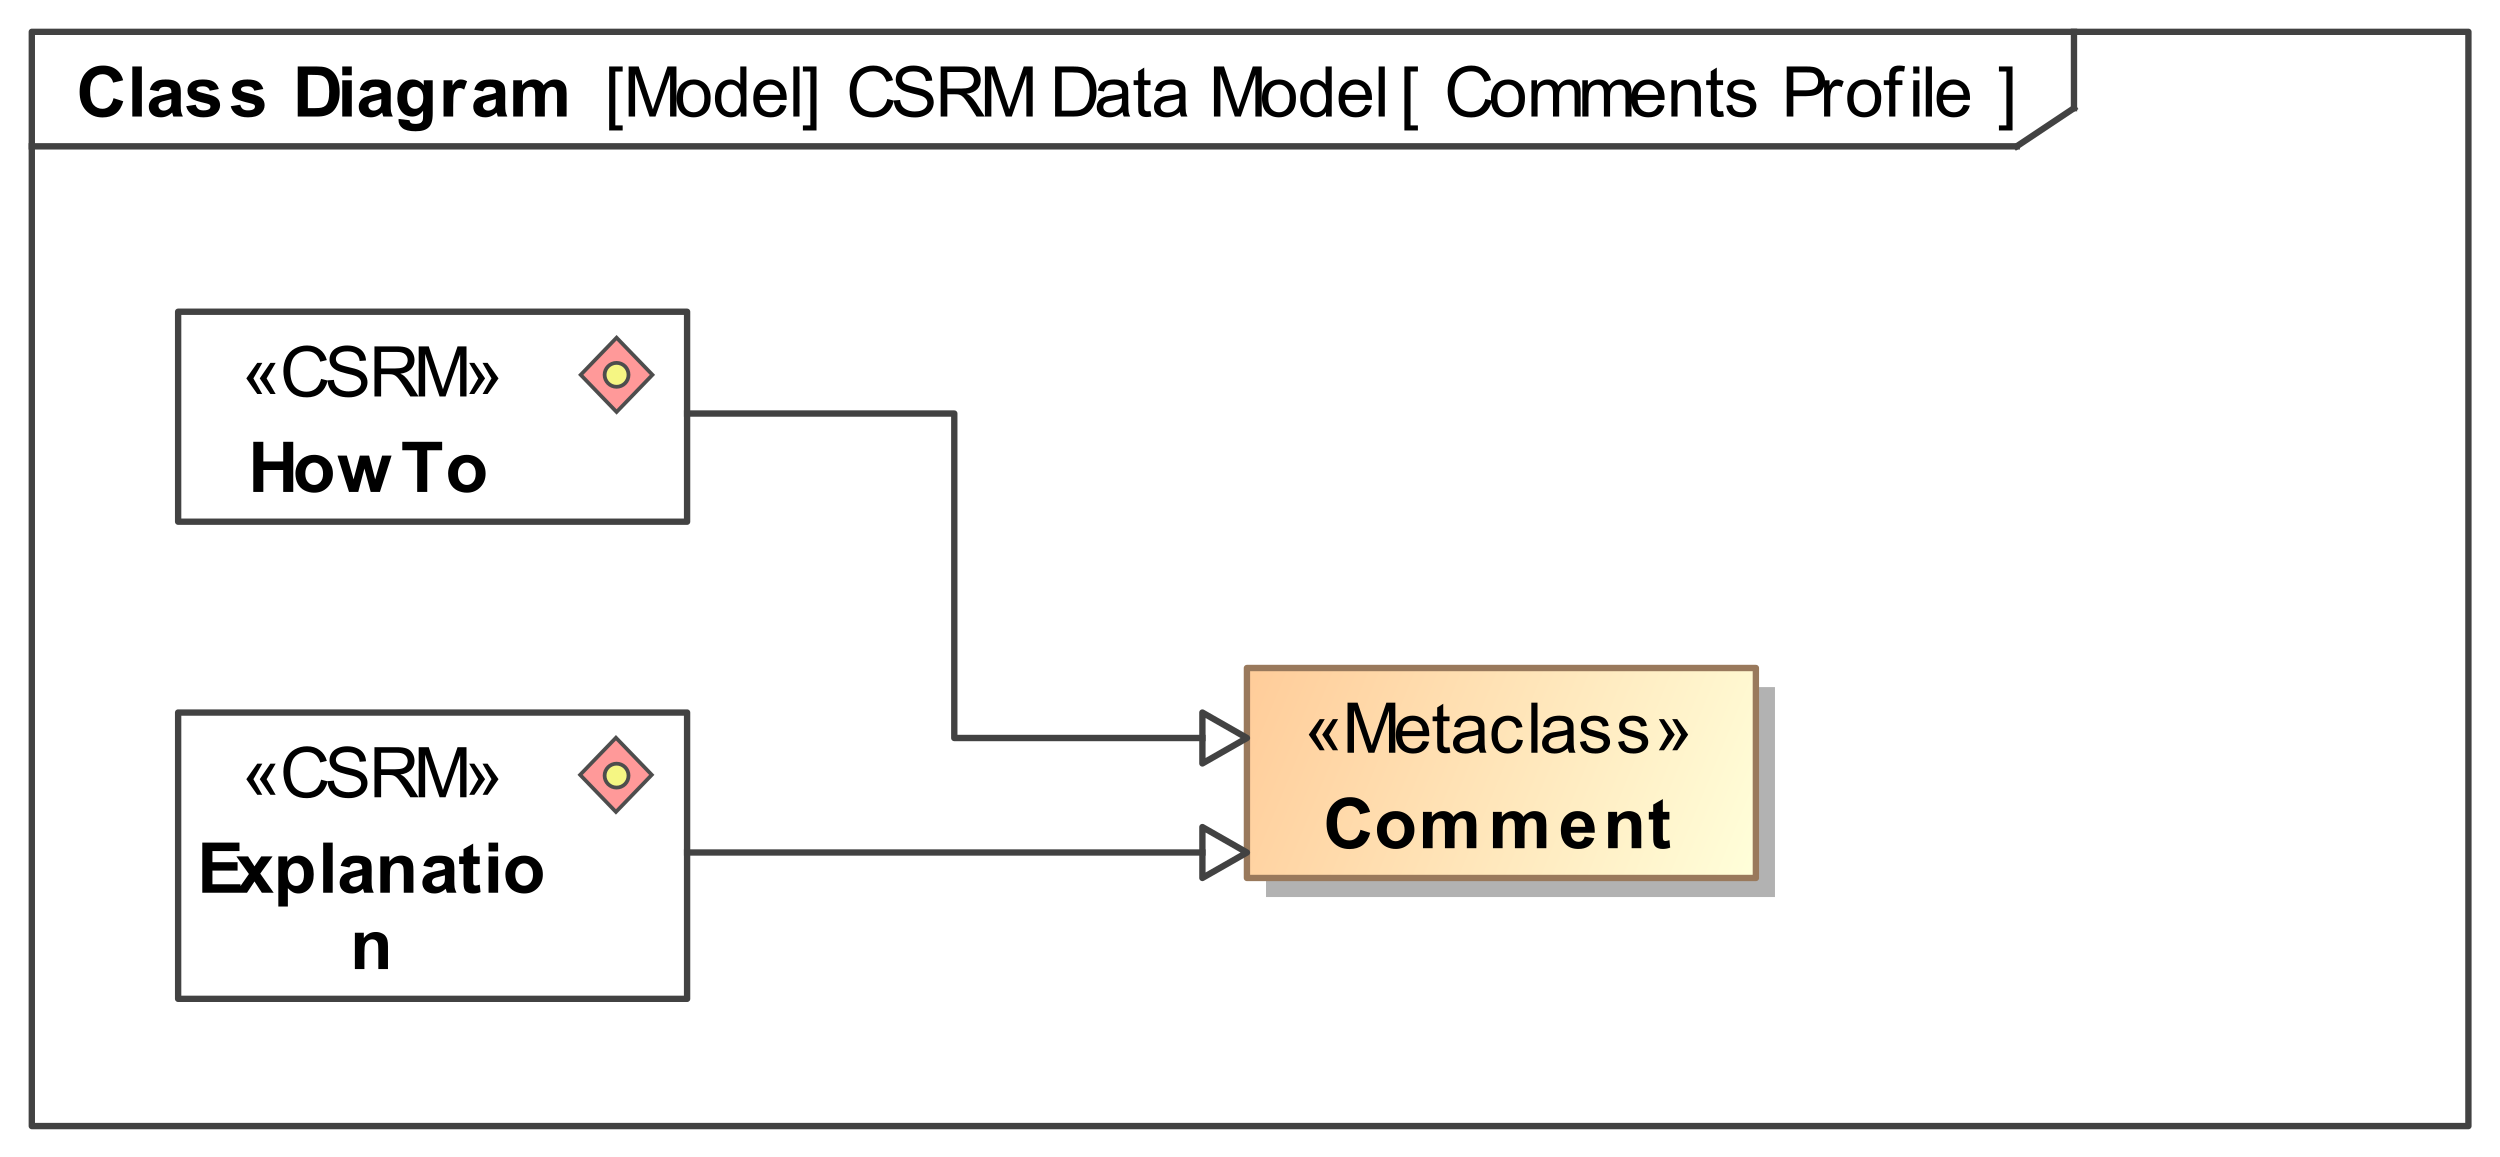 <?xml version="1.0" encoding="UTF-8"?>
<!DOCTYPE svg PUBLIC '-//W3C//DTD SVG 1.0//EN'
          'http://www.w3.org/TR/2001/REC-SVG-20010904/DTD/svg10.dtd'>
<svg fill-opacity="1" xmlns:xlink="http://www.w3.org/1999/xlink" color-rendering="auto" color-interpolation="auto" text-rendering="auto" stroke="black" stroke-linecap="square" width="16.292in" stroke-miterlimit="10" shape-rendering="auto" stroke-opacity="1" fill="black" stroke-dasharray="none" font-weight="normal" stroke-width="1" viewBox="0 0 1564 724" height="7.542in" xmlns="http://www.w3.org/2000/svg" font-family="'Arial'" font-style="normal" stroke-linejoin="miter" font-size="12px" stroke-dashoffset="0" image-rendering="auto"
><rect x="0" y="0" width="1564" height="724" fill="#333333" stroke="none"/><!--Generated by the Batik Graphics2D SVG Generator
 This is MagicDraw diagram.--><defs id="genericDefs"
  /><g
  ><defs id="defs1"
    ><linearGradient x1="196" gradientUnits="userSpaceOnUse" x2="276" y1="105" y2="138" id="linearGradient1" spreadMethod="pad"
      ><stop stop-opacity="1" stop-color="rgb(255,204,153)" offset="0%"
        /><stop stop-opacity="1" stop-color="rgb(255,255,218)" offset="100%"
      /></linearGradient
      ><radialGradient transform="matrix(0.5 -0.5 -172.021 0.516 0.516 -111.993)" gradientUnits="userSpaceOnUse" r="13.811" cx="303.229" id="gradient1" cy="-57.274" color-interpolation="sRGB" fx="303.229" fy="-57.274" spreadMethod="pad"
      ><stop stop-color="white" offset="0%"
        /><stop stop-color="rgb(255,153,153)" offset="100%"
      /></radialGradient
      ><radialGradient transform="matrix(1.0 0.0 -155.87 -1.0 0.0 -191.44)" gradientUnits="userSpaceOnUse" r="4.662" cx="166.175" id="gradient2" cy="-197.205" color-interpolation="sRGB" fx="166.175" fy="-197.205" spreadMethod="pad"
      ><stop stop-color="white" offset="0%"
        /><stop stop-color="rgb(245,246,131)" offset="100%"
      /></radialGradient
      ><clipPath clipPathUnits="userSpaceOnUse" id="clipPath1"
      ><path d="M0 0 L1564 0 L1564 724 L0 724 L0 0 Z"
      /></clipPath
      ><clipPath clipPathUnits="userSpaceOnUse" id="clipPath2"
      ><path d="M0 0 L393 0 L393 182 L0 182 L0 0 Z"
      /></clipPath
      ><clipPath clipPathUnits="userSpaceOnUse" id="clipPath3"
      ><path d="M-89.961 -51.55 L307.281 -51.55 L307.281 132.414 L-89.961 132.414 L-89.961 -51.55 Z"
      /></clipPath
      ><clipPath clipPathUnits="userSpaceOnUse" id="clipPath4"
      ><path d="M0 -0 L0 16 L16 16 L16 -0 Z"
      /></clipPath
      ><clipPath clipPathUnits="userSpaceOnUse" id="clipPath5"
      ><path d="M-89.961 -115.231 L307.281 -115.231 L307.281 68.734 L-89.961 68.734 L-89.961 -115.231 Z"
      /></clipPath
      ><clipPath clipPathUnits="userSpaceOnUse" id="clipPath6"
      ><path d="M0 0 L0 16 L16 16 L16 0 Z"
      /></clipPath
    ></defs
    ><g fill="white" stroke="white"
    ><rect x="0" width="1564" height="724" y="0" clip-path="url(#clipPath1)" stroke="none"
    /></g
    ><g fill="rgb(66,66,66)" text-rendering="geometricPrecision" transform="scale(3.98,3.98)" stroke-linecap="butt" stroke="rgb(66,66,66)" stroke-linejoin="round"
    ><rect fill="none" x="5" width="383" height="172" y="5" clip-path="url(#clipPath2)"
      /><line y2="23" fill="none" x1="5" clip-path="url(#clipPath2)" x2="317" y1="23"
      /><line y2="17" fill="none" x1="326" clip-path="url(#clipPath2)" x2="326" y1="5"
      /><line y2="17" fill="none" x1="317" clip-path="url(#clipPath2)" x2="326" y1="23"
      /><path fill="black" d="M139.469 15.552 L140.516 15.818 Q140.188 17.099 139.328 17.787 Q138.484 18.459 137.25 18.459 Q135.969 18.459 135.172 17.943 Q134.375 17.412 133.953 16.427 Q133.547 15.443 133.547 14.318 Q133.547 13.099 134.016 12.177 Q134.484 11.255 135.344 10.787 Q136.219 10.302 137.266 10.302 Q138.453 10.302 139.25 10.912 Q140.062 11.505 140.375 12.599 L139.344 12.849 Q139.078 11.99 138.547 11.599 Q138.031 11.209 137.25 11.209 Q136.328 11.209 135.719 11.646 Q135.109 12.068 134.859 12.802 Q134.625 13.537 134.625 14.318 Q134.625 15.318 134.906 16.068 Q135.203 16.818 135.812 17.193 Q136.438 17.568 137.156 17.568 Q138.031 17.568 138.641 17.068 Q139.25 16.552 139.469 15.552 ZM140.5 15.787 L141.484 15.709 Q141.547 16.287 141.797 16.677 Q142.062 17.052 142.594 17.287 Q143.125 17.521 143.797 17.521 Q144.406 17.521 144.859 17.349 Q145.312 17.162 145.531 16.865 Q145.766 16.552 145.766 16.177 Q145.766 15.802 145.547 15.537 Q145.328 15.255 144.828 15.068 Q144.516 14.943 143.422 14.693 Q142.344 14.427 141.906 14.193 Q141.344 13.896 141.062 13.459 Q140.797 13.021 140.797 12.474 Q140.797 11.88 141.125 11.365 Q141.469 10.849 142.109 10.584 Q142.766 10.302 143.562 10.302 Q144.438 10.302 145.109 10.599 Q145.781 10.88 146.141 11.427 Q146.5 11.974 146.531 12.662 L145.531 12.74 Q145.453 11.99 144.984 11.615 Q144.516 11.224 143.609 11.224 Q142.672 11.224 142.234 11.584 Q141.797 11.927 141.797 12.412 Q141.797 12.834 142.109 13.115 Q142.406 13.38 143.672 13.677 Q144.953 13.959 145.422 14.177 Q146.109 14.49 146.438 14.974 Q146.766 15.459 146.766 16.099 Q146.766 16.724 146.406 17.287 Q146.047 17.834 145.359 18.146 Q144.688 18.459 143.844 18.459 Q142.781 18.459 142.062 18.146 Q141.344 17.834 140.922 17.209 Q140.516 16.584 140.5 15.787 ZM147.859 18.318 L147.859 10.443 L151.359 10.443 Q152.406 10.443 152.953 10.662 Q153.5 10.865 153.828 11.412 Q154.156 11.943 154.156 12.599 Q154.156 13.427 153.609 14.005 Q153.078 14.584 151.938 14.74 Q152.359 14.927 152.562 15.13 Q153.031 15.552 153.438 16.177 L154.797 18.318 L153.5 18.318 L152.453 16.677 Q152 15.974 151.703 15.599 Q151.406 15.224 151.172 15.068 Q150.938 14.912 150.703 14.865 Q150.516 14.818 150.109 14.818 L148.906 14.818 L148.906 18.318 L147.859 18.318 ZM148.906 13.912 L151.141 13.912 Q151.859 13.912 152.266 13.771 Q152.672 13.63 152.875 13.302 Q153.078 12.974 153.078 12.599 Q153.078 12.037 152.672 11.677 Q152.281 11.318 151.406 11.318 L148.906 11.318 L148.906 13.912 ZM154.812 18.318 L154.812 10.443 L156.391 10.443 L158.25 16.021 Q158.5 16.802 158.625 17.177 Q158.766 16.755 159.047 15.927 L160.922 10.443 L162.328 10.443 L162.328 18.318 L161.328 18.318 L161.328 11.724 L159.031 18.318 L158.094 18.318 L155.828 11.615 L155.828 18.318 L154.812 18.318 ZM165.844 18.318 L165.844 10.443 L168.562 10.443 Q169.484 10.443 169.969 10.552 Q170.641 10.709 171.125 11.115 Q171.734 11.646 172.047 12.474 Q172.359 13.287 172.359 14.334 Q172.359 15.24 172.141 15.927 Q171.938 16.615 171.609 17.068 Q171.281 17.521 170.891 17.787 Q170.5 18.052 169.953 18.193 Q169.406 18.318 168.688 18.318 L165.844 18.318 ZM166.891 17.396 L168.578 17.396 Q169.344 17.396 169.781 17.255 Q170.234 17.099 170.5 16.834 Q170.875 16.459 171.078 15.834 Q171.281 15.209 171.281 14.318 Q171.281 13.084 170.875 12.427 Q170.469 11.755 169.891 11.537 Q169.469 11.38 168.547 11.38 L166.891 11.38 L166.891 17.396 ZM176.453 17.615 Q175.906 18.068 175.406 18.255 Q174.922 18.443 174.344 18.443 Q173.406 18.443 172.891 17.99 Q172.391 17.521 172.391 16.818 Q172.391 16.396 172.578 16.052 Q172.781 15.709 173.078 15.505 Q173.391 15.287 173.781 15.177 Q174.062 15.099 174.641 15.037 Q175.812 14.896 176.359 14.693 Q176.375 14.505 176.375 14.443 Q176.375 13.849 176.094 13.615 Q175.734 13.287 175 13.287 Q174.312 13.287 173.984 13.521 Q173.672 13.755 173.516 14.365 L172.562 14.24 Q172.688 13.63 172.984 13.255 Q173.281 12.88 173.844 12.693 Q174.406 12.49 175.141 12.49 Q175.875 12.49 176.328 12.662 Q176.781 12.834 176.984 13.099 Q177.203 13.349 177.297 13.74 Q177.344 13.99 177.344 14.646 L177.344 15.927 Q177.344 17.271 177.406 17.63 Q177.469 17.99 177.656 18.318 L176.641 18.318 Q176.484 18.021 176.453 17.615 ZM176.359 15.459 Q175.844 15.677 174.781 15.818 Q174.188 15.912 173.938 16.021 Q173.703 16.115 173.562 16.334 Q173.422 16.537 173.422 16.787 Q173.422 17.177 173.719 17.443 Q174.016 17.693 174.578 17.693 Q175.141 17.693 175.562 17.443 Q176 17.193 176.219 16.771 Q176.359 16.443 176.359 15.802 L176.359 15.459 ZM180.844 17.459 L180.969 18.302 Q180.562 18.396 180.25 18.396 Q179.719 18.396 179.422 18.224 Q179.141 18.052 179.016 17.787 Q178.906 17.521 178.906 16.646 L178.906 13.365 L178.188 13.365 L178.188 12.615 L178.906 12.615 L178.906 11.209 L179.859 10.615 L179.859 12.615 L180.844 12.615 L180.844 13.365 L179.859 13.365 L179.859 16.709 Q179.859 17.115 179.906 17.24 Q179.969 17.349 180.078 17.427 Q180.203 17.49 180.406 17.49 Q180.578 17.49 180.844 17.459 ZM185.453 17.615 Q184.906 18.068 184.406 18.255 Q183.922 18.443 183.344 18.443 Q182.406 18.443 181.891 17.99 Q181.391 17.521 181.391 16.818 Q181.391 16.396 181.578 16.052 Q181.781 15.709 182.078 15.505 Q182.391 15.287 182.781 15.177 Q183.062 15.099 183.641 15.037 Q184.812 14.896 185.359 14.693 Q185.375 14.505 185.375 14.443 Q185.375 13.849 185.094 13.615 Q184.734 13.287 184 13.287 Q183.312 13.287 182.984 13.521 Q182.672 13.755 182.516 14.365 L181.562 14.24 Q181.688 13.63 181.984 13.255 Q182.281 12.88 182.844 12.693 Q183.406 12.49 184.141 12.49 Q184.875 12.49 185.328 12.662 Q185.781 12.834 185.984 13.099 Q186.203 13.349 186.297 13.74 Q186.344 13.99 186.344 14.646 L186.344 15.927 Q186.344 17.271 186.406 17.63 Q186.469 17.99 186.656 18.318 L185.641 18.318 Q185.484 18.021 185.453 17.615 ZM185.359 15.459 Q184.844 15.677 183.781 15.818 Q183.188 15.912 182.938 16.021 Q182.703 16.115 182.562 16.334 Q182.422 16.537 182.422 16.787 Q182.422 17.177 182.719 17.443 Q183.016 17.693 183.578 17.693 Q184.141 17.693 184.562 17.443 Q185 17.193 185.219 16.771 Q185.359 16.443 185.359 15.802 L185.359 15.459 ZM190.812 18.318 L190.812 10.443 L192.391 10.443 L194.25 16.021 Q194.5 16.802 194.625 17.177 Q194.766 16.755 195.047 15.927 L196.922 10.443 L198.328 10.443 L198.328 18.318 L197.328 18.318 L197.328 11.724 L195.031 18.318 L194.094 18.318 L191.828 11.615 L191.828 18.318 L190.812 18.318 ZM198.359 15.459 Q198.359 13.88 199.25 13.115 Q199.984 12.49 201.047 12.49 Q202.219 12.49 202.953 13.255 Q203.703 14.021 203.703 15.38 Q203.703 16.49 203.375 17.13 Q203.047 17.755 202.406 18.099 Q201.781 18.443 201.047 18.443 Q199.844 18.443 199.094 17.677 Q198.359 16.912 198.359 15.459 ZM199.359 15.459 Q199.359 16.568 199.828 17.115 Q200.312 17.646 201.047 17.646 Q201.766 17.646 202.234 17.099 Q202.719 16.552 202.719 15.427 Q202.719 14.38 202.234 13.834 Q201.75 13.287 201.047 13.287 Q200.312 13.287 199.828 13.834 Q199.359 14.365 199.359 15.459 ZM208.422 18.318 L208.422 17.599 Q207.891 18.443 206.828 18.443 Q206.156 18.443 205.578 18.068 Q205 17.693 204.688 17.021 Q204.375 16.349 204.375 15.474 Q204.375 14.615 204.656 13.927 Q204.953 13.224 205.516 12.865 Q206.078 12.49 206.781 12.49 Q207.297 12.49 207.703 12.709 Q208.109 12.927 208.359 13.271 L208.359 10.443 L209.328 10.443 L209.328 18.318 L208.422 18.318 ZM205.375 15.474 Q205.375 16.568 205.828 17.115 Q206.297 17.646 206.922 17.646 Q207.562 17.646 208 17.13 Q208.438 16.615 208.438 15.552 Q208.438 14.38 207.984 13.834 Q207.547 13.287 206.875 13.287 Q206.234 13.287 205.797 13.818 Q205.375 14.334 205.375 15.474 ZM214.625 16.474 L215.625 16.599 Q215.391 17.474 214.75 17.959 Q214.109 18.443 213.125 18.443 Q211.875 18.443 211.141 17.677 Q210.406 16.912 210.406 15.521 Q210.406 14.068 211.141 13.287 Q211.891 12.49 213.062 12.49 Q214.219 12.49 214.938 13.271 Q215.656 14.037 215.656 15.459 Q215.656 15.537 215.656 15.709 L211.406 15.709 Q211.453 16.646 211.922 17.146 Q212.406 17.646 213.125 17.646 Q213.656 17.646 214.031 17.38 Q214.406 17.099 214.625 16.474 ZM211.453 14.912 L214.641 14.912 Q214.578 14.193 214.281 13.834 Q213.812 13.287 213.078 13.287 Q212.406 13.287 211.953 13.74 Q211.5 14.177 211.453 14.912 ZM216.703 18.318 L216.703 10.443 L217.672 10.443 L217.672 18.318 L216.703 18.318 Z" clip-path="url(#clipPath2)" stroke="none"
      /><path fill="black" d="M233.469 15.552 L234.516 15.818 Q234.188 17.099 233.328 17.787 Q232.484 18.459 231.25 18.459 Q229.969 18.459 229.172 17.943 Q228.375 17.412 227.953 16.427 Q227.547 15.443 227.547 14.318 Q227.547 13.099 228.016 12.177 Q228.484 11.255 229.344 10.787 Q230.219 10.302 231.266 10.302 Q232.453 10.302 233.25 10.912 Q234.062 11.505 234.375 12.599 L233.344 12.849 Q233.078 11.99 232.547 11.599 Q232.031 11.209 231.25 11.209 Q230.328 11.209 229.719 11.646 Q229.109 12.068 228.859 12.802 Q228.625 13.537 228.625 14.318 Q228.625 15.318 228.906 16.068 Q229.203 16.818 229.812 17.193 Q230.438 17.568 231.156 17.568 Q232.031 17.568 232.641 17.068 Q233.25 16.552 233.469 15.552 ZM234.359 15.459 Q234.359 13.88 235.25 13.115 Q235.984 12.49 237.047 12.49 Q238.219 12.49 238.953 13.255 Q239.703 14.021 239.703 15.38 Q239.703 16.49 239.375 17.13 Q239.047 17.755 238.406 18.099 Q237.781 18.443 237.047 18.443 Q235.844 18.443 235.094 17.677 Q234.359 16.912 234.359 15.459 ZM235.359 15.459 Q235.359 16.568 235.828 17.115 Q236.312 17.646 237.047 17.646 Q237.766 17.646 238.234 17.099 Q238.719 16.552 238.719 15.427 Q238.719 14.38 238.234 13.834 Q237.75 13.287 237.047 13.287 Q236.312 13.287 235.828 13.834 Q235.359 14.365 235.359 15.459 ZM240.719 18.318 L240.719 12.615 L241.594 12.615 L241.594 13.412 Q241.859 12.99 242.297 12.74 Q242.75 12.49 243.312 12.49 Q243.953 12.49 244.359 12.755 Q244.766 13.005 244.938 13.49 Q245.609 12.49 246.688 12.49 Q247.547 12.49 248 12.959 Q248.453 13.427 248.453 14.396 L248.453 18.318 L247.5 18.318 L247.5 14.724 Q247.5 14.146 247.406 13.896 Q247.312 13.63 247.062 13.474 Q246.812 13.318 246.484 13.318 Q245.875 13.318 245.469 13.724 Q245.078 14.13 245.078 15.005 L245.078 18.318 L244.109 18.318 L244.109 14.615 Q244.109 13.974 243.875 13.646 Q243.641 13.318 243.109 13.318 Q242.703 13.318 242.344 13.537 Q242 13.755 241.844 14.177 Q241.688 14.584 241.688 15.365 L241.688 18.318 L240.719 18.318 ZM248.719 18.318 L248.719 12.615 L249.594 12.615 L249.594 13.412 Q249.859 12.99 250.297 12.74 Q250.75 12.49 251.312 12.49 Q251.953 12.49 252.359 12.755 Q252.766 13.005 252.938 13.49 Q253.609 12.49 254.688 12.49 Q255.547 12.49 256 12.959 Q256.453 13.427 256.453 14.396 L256.453 18.318 L255.5 18.318 L255.5 14.724 Q255.5 14.146 255.406 13.896 Q255.312 13.63 255.062 13.474 Q254.812 13.318 254.484 13.318 Q253.875 13.318 253.469 13.724 Q253.078 14.13 253.078 15.005 L253.078 18.318 L252.109 18.318 L252.109 14.615 Q252.109 13.974 251.875 13.646 Q251.641 13.318 251.109 13.318 Q250.703 13.318 250.344 13.537 Q250 13.755 249.844 14.177 Q249.688 14.584 249.688 15.365 L249.688 18.318 L248.719 18.318 ZM260.625 16.474 L261.625 16.599 Q261.391 17.474 260.75 17.959 Q260.109 18.443 259.125 18.443 Q257.875 18.443 257.141 17.677 Q256.406 16.912 256.406 15.521 Q256.406 14.068 257.141 13.287 Q257.891 12.49 259.062 12.49 Q260.219 12.49 260.938 13.271 Q261.656 14.037 261.656 15.459 Q261.656 15.537 261.656 15.709 L257.406 15.709 Q257.453 16.646 257.922 17.146 Q258.406 17.646 259.125 17.646 Q259.656 17.646 260.031 17.38 Q260.406 17.099 260.625 16.474 ZM257.453 14.912 L260.641 14.912 Q260.578 14.193 260.281 13.834 Q259.812 13.287 259.078 13.287 Q258.406 13.287 257.953 13.74 Q257.5 14.177 257.453 14.912 ZM262.719 18.318 L262.719 12.615 L263.594 12.615 L263.594 13.427 Q264.219 12.49 265.406 12.49 Q265.922 12.49 266.359 12.677 Q266.797 12.849 267 13.162 Q267.219 13.459 267.312 13.865 Q267.359 14.146 267.359 14.818 L267.359 18.318 L266.391 18.318 L266.391 14.849 Q266.391 14.255 266.281 13.974 Q266.172 13.677 265.875 13.505 Q265.594 13.318 265.203 13.318 Q264.594 13.318 264.141 13.709 Q263.688 14.099 263.688 15.209 L263.688 18.318 L262.719 18.318 ZM270.844 17.459 L270.969 18.302 Q270.562 18.396 270.25 18.396 Q269.719 18.396 269.422 18.224 Q269.141 18.052 269.016 17.787 Q268.906 17.521 268.906 16.646 L268.906 13.365 L268.188 13.365 L268.188 12.615 L268.906 12.615 L268.906 11.209 L269.859 10.615 L269.859 12.615 L270.844 12.615 L270.844 13.365 L269.859 13.365 L269.859 16.709 Q269.859 17.115 269.906 17.24 Q269.969 17.349 270.078 17.427 Q270.203 17.49 270.406 17.49 Q270.578 17.49 270.844 17.459 ZM271.344 16.615 L272.297 16.459 Q272.375 17.037 272.734 17.349 Q273.109 17.646 273.766 17.646 Q274.438 17.646 274.75 17.38 Q275.078 17.115 275.078 16.74 Q275.078 16.412 274.797 16.224 Q274.594 16.099 273.812 15.896 Q272.75 15.63 272.328 15.443 Q271.922 15.24 271.703 14.896 Q271.5 14.552 271.5 14.13 Q271.5 13.74 271.672 13.427 Q271.844 13.099 272.156 12.88 Q272.375 12.709 272.766 12.599 Q273.156 12.49 273.594 12.49 Q274.266 12.49 274.766 12.677 Q275.281 12.865 275.516 13.209 Q275.766 13.537 275.859 14.084 L274.922 14.209 Q274.844 13.771 274.531 13.537 Q274.234 13.287 273.672 13.287 Q273 13.287 272.719 13.505 Q272.438 13.724 272.438 14.021 Q272.438 14.209 272.547 14.349 Q272.672 14.505 272.922 14.615 Q273.062 14.662 273.781 14.865 Q274.797 15.13 275.203 15.302 Q275.609 15.474 275.844 15.818 Q276.078 16.146 276.078 16.646 Q276.078 17.13 275.797 17.552 Q275.516 17.974 274.984 18.209 Q274.453 18.443 273.781 18.443 Q272.672 18.443 272.078 17.99 Q271.5 17.521 271.344 16.615 ZM280.844 18.318 L280.844 10.443 L283.812 10.443 Q284.609 10.443 285.016 10.521 Q285.594 10.615 285.984 10.896 Q286.375 11.162 286.609 11.646 Q286.859 12.13 286.859 12.724 Q286.859 13.724 286.219 14.427 Q285.578 15.115 283.906 15.115 L281.891 15.115 L281.891 18.318 L280.844 18.318 ZM281.891 14.193 L283.922 14.193 Q284.938 14.193 285.359 13.818 Q285.781 13.443 285.781 12.755 Q285.781 12.255 285.531 11.912 Q285.281 11.552 284.875 11.443 Q284.609 11.38 283.906 11.38 L281.891 11.38 L281.891 14.193 ZM286.719 18.318 L286.719 12.615 L287.578 12.615 L287.578 13.474 Q287.922 12.865 288.203 12.677 Q288.484 12.49 288.812 12.49 Q289.312 12.49 289.812 12.802 L289.484 13.693 Q289.125 13.49 288.766 13.49 Q288.453 13.49 288.203 13.677 Q287.953 13.865 287.844 14.209 Q287.688 14.724 287.688 15.334 L287.688 18.318 L286.719 18.318 ZM290.359 15.459 Q290.359 13.88 291.25 13.115 Q291.984 12.49 293.047 12.49 Q294.219 12.49 294.953 13.255 Q295.703 14.021 295.703 15.38 Q295.703 16.49 295.375 17.13 Q295.047 17.755 294.406 18.099 Q293.781 18.443 293.047 18.443 Q291.844 18.443 291.094 17.677 Q290.359 16.912 290.359 15.459 ZM291.359 15.459 Q291.359 16.568 291.828 17.115 Q292.312 17.646 293.047 17.646 Q293.766 17.646 294.234 17.099 Q294.719 16.552 294.719 15.427 Q294.719 14.38 294.234 13.834 Q293.75 13.287 293.047 13.287 Q292.312 13.287 291.828 13.834 Q291.359 14.365 291.359 15.459 ZM296.953 18.318 L296.953 13.365 L296.109 13.365 L296.109 12.615 L296.953 12.615 L296.953 12.005 Q296.953 11.427 297.062 11.146 Q297.203 10.771 297.547 10.537 Q297.906 10.302 298.531 10.302 Q298.938 10.302 299.438 10.412 L299.297 11.255 Q298.984 11.193 298.719 11.193 Q298.281 11.193 298.094 11.38 Q297.922 11.568 297.922 12.084 L297.922 12.615 L299.031 12.615 L299.031 13.365 L297.922 13.365 L297.922 18.318 L296.953 18.318 ZM300.734 11.552 L300.734 10.443 L301.703 10.443 L301.703 11.552 L300.734 11.552 ZM300.734 18.318 L300.734 12.615 L301.703 12.615 L301.703 18.318 L300.734 18.318 ZM302.703 18.318 L302.703 10.443 L303.672 10.443 L303.672 18.318 L302.703 18.318 ZM308.625 16.474 L309.625 16.599 Q309.391 17.474 308.75 17.959 Q308.109 18.443 307.125 18.443 Q305.875 18.443 305.141 17.677 Q304.406 16.912 304.406 15.521 Q304.406 14.068 305.141 13.287 Q305.891 12.49 307.062 12.49 Q308.219 12.49 308.938 13.271 Q309.656 14.037 309.656 15.459 Q309.656 15.537 309.656 15.709 L305.406 15.709 Q305.453 16.646 305.922 17.146 Q306.406 17.646 307.125 17.646 Q307.656 17.646 308.031 17.38 Q308.406 17.099 308.625 16.474 ZM305.453 14.912 L308.641 14.912 Q308.578 14.193 308.281 13.834 Q307.812 13.287 307.078 13.287 Q306.406 13.287 305.953 13.74 Q305.5 14.177 305.453 14.912 Z" clip-path="url(#clipPath2)" stroke="none"
      /><path fill="black" d="M17.844 15.427 L19.375 15.912 Q19.031 17.193 18.203 17.834 Q17.375 18.459 16.109 18.459 Q14.547 18.459 13.531 17.38 Q12.516 16.302 12.516 14.443 Q12.516 12.49 13.531 11.396 Q14.547 10.302 16.203 10.302 Q17.656 10.302 18.547 11.162 Q19.094 11.662 19.359 12.615 L17.781 12.99 Q17.641 12.38 17.203 12.021 Q16.766 11.662 16.125 11.662 Q15.25 11.662 14.703 12.302 Q14.156 12.927 14.156 14.334 Q14.156 15.818 14.688 16.459 Q15.234 17.099 16.094 17.099 Q16.734 17.099 17.188 16.693 Q17.641 16.287 17.844 15.427 ZM20.797 18.318 L20.797 10.443 L22.297 10.443 L22.297 18.318 L20.797 18.318 ZM24.922 14.349 L23.547 14.099 Q23.781 13.287 24.344 12.896 Q24.906 12.49 26.016 12.49 Q27.031 12.49 27.516 12.724 Q28.016 12.959 28.219 13.334 Q28.422 13.693 28.422 14.677 L28.406 16.443 Q28.406 17.193 28.469 17.552 Q28.547 17.912 28.75 18.318 L27.25 18.318 Q27.188 18.162 27.109 17.865 Q27.078 17.74 27.062 17.693 Q26.672 18.068 26.219 18.255 Q25.781 18.443 25.281 18.443 Q24.406 18.443 23.891 17.974 Q23.391 17.49 23.391 16.755 Q23.391 16.271 23.625 15.896 Q23.859 15.521 24.266 15.318 Q24.688 15.115 25.469 14.959 Q26.531 14.771 26.938 14.599 L26.938 14.443 Q26.938 14.005 26.719 13.834 Q26.5 13.646 25.906 13.646 Q25.516 13.646 25.281 13.802 Q25.062 13.959 24.922 14.349 ZM26.938 15.584 Q26.641 15.677 26.016 15.818 Q25.391 15.943 25.203 16.068 Q24.906 16.287 24.906 16.599 Q24.906 16.927 25.141 17.162 Q25.375 17.38 25.734 17.38 Q26.141 17.38 26.516 17.115 Q26.797 16.912 26.875 16.615 Q26.938 16.427 26.938 15.88 L26.938 15.584 ZM29.266 16.693 L30.766 16.459 Q30.875 16.896 31.156 17.13 Q31.453 17.349 31.984 17.349 Q32.578 17.349 32.875 17.146 Q33.078 16.99 33.078 16.74 Q33.078 16.568 32.969 16.459 Q32.844 16.349 32.453 16.255 Q30.641 15.849 30.141 15.521 Q29.469 15.052 29.469 14.24 Q29.469 13.49 30.047 12.99 Q30.641 12.49 31.875 12.49 Q33.047 12.49 33.609 12.865 Q34.172 13.24 34.391 13.99 L32.969 14.255 Q32.875 13.927 32.625 13.755 Q32.375 13.568 31.891 13.568 Q31.297 13.568 31.047 13.74 Q30.875 13.849 30.875 14.037 Q30.875 14.209 31.016 14.318 Q31.219 14.474 32.422 14.755 Q33.641 15.021 34.109 15.412 Q34.594 15.818 34.594 16.537 Q34.594 17.318 33.938 17.88 Q33.281 18.443 31.984 18.443 Q30.828 18.443 30.141 17.974 Q29.469 17.505 29.266 16.693 ZM36.266 16.693 L37.766 16.459 Q37.875 16.896 38.156 17.13 Q38.453 17.349 38.984 17.349 Q39.578 17.349 39.875 17.146 Q40.078 16.99 40.078 16.74 Q40.078 16.568 39.969 16.459 Q39.844 16.349 39.453 16.255 Q37.641 15.849 37.141 15.521 Q36.469 15.052 36.469 14.24 Q36.469 13.49 37.047 12.99 Q37.641 12.49 38.875 12.49 Q40.047 12.49 40.609 12.865 Q41.172 13.24 41.391 13.99 L39.969 14.255 Q39.875 13.927 39.625 13.755 Q39.375 13.568 38.891 13.568 Q38.297 13.568 38.047 13.74 Q37.875 13.849 37.875 14.037 Q37.875 14.209 38.016 14.318 Q38.219 14.474 39.422 14.755 Q40.641 15.021 41.109 15.412 Q41.594 15.818 41.594 16.537 Q41.594 17.318 40.938 17.88 Q40.281 18.443 38.984 18.443 Q37.828 18.443 37.141 17.974 Q36.469 17.505 36.266 16.693 ZM46.797 10.443 L49.703 10.443 Q50.688 10.443 51.203 10.599 Q51.891 10.802 52.375 11.318 Q52.875 11.834 53.125 12.599 Q53.391 13.349 53.391 14.459 Q53.391 15.427 53.156 16.13 Q52.859 16.99 52.312 17.521 Q51.891 17.927 51.188 18.146 Q50.672 18.318 49.781 18.318 L46.797 18.318 L46.797 10.443 ZM48.391 11.771 L48.391 16.99 L49.578 16.99 Q50.234 16.99 50.531 16.912 Q50.922 16.818 51.172 16.599 Q51.438 16.365 51.594 15.834 Q51.75 15.302 51.75 14.38 Q51.75 13.474 51.594 12.99 Q51.438 12.49 51.141 12.224 Q50.844 11.943 50.406 11.849 Q50.078 11.771 49.094 11.771 L48.391 11.771 ZM53.797 11.834 L53.797 10.443 L55.297 10.443 L55.297 11.834 L53.797 11.834 ZM53.797 18.318 L53.797 12.615 L55.297 12.615 L55.297 18.318 L53.797 18.318 ZM57.922 14.349 L56.547 14.099 Q56.781 13.287 57.344 12.896 Q57.906 12.49 59.016 12.49 Q60.031 12.49 60.516 12.724 Q61.016 12.959 61.219 13.334 Q61.422 13.693 61.422 14.677 L61.406 16.443 Q61.406 17.193 61.469 17.552 Q61.547 17.912 61.75 18.318 L60.25 18.318 Q60.188 18.162 60.109 17.865 Q60.078 17.74 60.062 17.693 Q59.672 18.068 59.219 18.255 Q58.781 18.443 58.281 18.443 Q57.406 18.443 56.891 17.974 Q56.391 17.49 56.391 16.755 Q56.391 16.271 56.625 15.896 Q56.859 15.521 57.266 15.318 Q57.688 15.115 58.469 14.959 Q59.531 14.771 59.938 14.599 L59.938 14.443 Q59.938 14.005 59.719 13.834 Q59.5 13.646 58.906 13.646 Q58.516 13.646 58.281 13.802 Q58.062 13.959 57.922 14.349 ZM59.938 15.584 Q59.641 15.677 59.016 15.818 Q58.391 15.943 58.203 16.068 Q57.906 16.287 57.906 16.599 Q57.906 16.927 58.141 17.162 Q58.375 17.38 58.734 17.38 Q59.141 17.38 59.516 17.115 Q59.797 16.912 59.875 16.615 Q59.938 16.427 59.938 15.88 L59.938 15.584 ZM62.656 18.693 L64.375 18.896 Q64.422 19.209 64.578 19.318 Q64.781 19.474 65.25 19.474 Q65.844 19.474 66.141 19.302 Q66.328 19.177 66.438 18.927 Q66.5 18.724 66.5 18.224 L66.5 17.396 Q65.828 18.318 64.797 18.318 Q63.656 18.318 62.984 17.349 Q62.453 16.584 62.453 15.427 Q62.453 14.005 63.141 13.255 Q63.828 12.49 64.859 12.49 Q65.922 12.49 66.609 13.412 L66.609 12.615 L68.016 12.615 L68.016 17.74 Q68.016 18.74 67.844 19.24 Q67.688 19.74 67.375 20.021 Q67.078 20.318 66.578 20.474 Q66.078 20.63 65.312 20.63 Q63.859 20.63 63.25 20.13 Q62.641 19.646 62.641 18.88 Q62.641 18.802 62.656 18.693 ZM64 15.349 Q64 16.255 64.344 16.677 Q64.703 17.099 65.219 17.099 Q65.766 17.099 66.141 16.677 Q66.531 16.24 66.531 15.38 Q66.531 14.505 66.156 14.084 Q65.797 13.646 65.25 13.646 Q64.703 13.646 64.344 14.068 Q64 14.49 64 15.349 ZM71.234 18.318 L69.719 18.318 L69.719 12.615 L71.125 12.615 L71.125 13.427 Q71.484 12.849 71.766 12.677 Q72.062 12.49 72.422 12.49 Q72.938 12.49 73.422 12.771 L72.953 14.084 Q72.578 13.834 72.25 13.834 Q71.922 13.834 71.703 14.021 Q71.484 14.193 71.359 14.646 Q71.234 15.099 71.234 16.552 L71.234 18.318 ZM75.922 14.349 L74.547 14.099 Q74.781 13.287 75.344 12.896 Q75.906 12.49 77.016 12.49 Q78.031 12.49 78.516 12.724 Q79.016 12.959 79.219 13.334 Q79.422 13.693 79.422 14.677 L79.406 16.443 Q79.406 17.193 79.469 17.552 Q79.547 17.912 79.75 18.318 L78.25 18.318 Q78.188 18.162 78.109 17.865 Q78.078 17.74 78.062 17.693 Q77.672 18.068 77.219 18.255 Q76.781 18.443 76.281 18.443 Q75.406 18.443 74.891 17.974 Q74.391 17.49 74.391 16.755 Q74.391 16.271 74.625 15.896 Q74.859 15.521 75.266 15.318 Q75.688 15.115 76.469 14.959 Q77.531 14.771 77.938 14.599 L77.938 14.443 Q77.938 14.005 77.719 13.834 Q77.5 13.646 76.906 13.646 Q76.516 13.646 76.281 13.802 Q76.062 13.959 75.922 14.349 ZM77.938 15.584 Q77.641 15.677 77.016 15.818 Q76.391 15.943 76.203 16.068 Q75.906 16.287 75.906 16.599 Q75.906 16.927 76.141 17.162 Q76.375 17.38 76.734 17.38 Q77.141 17.38 77.516 17.115 Q77.797 16.912 77.875 16.615 Q77.938 16.427 77.938 15.88 L77.938 15.584 ZM80.672 12.615 L82.062 12.615 L82.062 13.396 Q82.812 12.49 83.844 12.49 Q84.391 12.49 84.797 12.724 Q85.203 12.943 85.453 13.396 Q85.828 12.943 86.266 12.724 Q86.703 12.49 87.203 12.49 Q87.828 12.49 88.266 12.74 Q88.703 12.99 88.906 13.49 Q89.062 13.849 89.062 14.677 L89.062 18.318 L87.562 18.318 L87.562 15.052 Q87.562 14.209 87.406 13.959 Q87.188 13.646 86.75 13.646 Q86.438 13.646 86.156 13.834 Q85.875 14.021 85.75 14.396 Q85.641 14.771 85.641 15.584 L85.641 18.318 L84.125 18.318 L84.125 15.193 Q84.125 14.365 84.047 14.13 Q83.969 13.88 83.797 13.771 Q83.625 13.646 83.328 13.646 Q82.984 13.646 82.703 13.834 Q82.422 14.021 82.297 14.38 Q82.188 14.724 82.188 15.552 L82.188 18.318 L80.672 18.318 L80.672 12.615 Z" clip-path="url(#clipPath2)" stroke="none"
      /><path fill="black" d="M95.75 20.505 L95.75 10.443 L97.875 10.443 L97.875 11.24 L96.719 11.24 L96.719 19.709 L97.875 19.709 L97.875 20.505 L95.75 20.505 ZM98.812 18.318 L98.812 10.443 L100.391 10.443 L102.25 16.021 Q102.5 16.802 102.625 17.177 Q102.766 16.755 103.047 15.927 L104.922 10.443 L106.328 10.443 L106.328 18.318 L105.328 18.318 L105.328 11.724 L103.031 18.318 L102.094 18.318 L99.828 11.615 L99.828 18.318 L98.812 18.318 ZM106.359 15.459 Q106.359 13.88 107.25 13.115 Q107.984 12.49 109.047 12.49 Q110.219 12.49 110.953 13.255 Q111.703 14.021 111.703 15.38 Q111.703 16.49 111.375 17.13 Q111.047 17.755 110.406 18.099 Q109.781 18.443 109.047 18.443 Q107.844 18.443 107.094 17.677 Q106.359 16.912 106.359 15.459 ZM107.359 15.459 Q107.359 16.568 107.828 17.115 Q108.312 17.646 109.047 17.646 Q109.766 17.646 110.234 17.099 Q110.719 16.552 110.719 15.427 Q110.719 14.38 110.234 13.834 Q109.75 13.287 109.047 13.287 Q108.312 13.287 107.828 13.834 Q107.359 14.365 107.359 15.459 ZM116.422 18.318 L116.422 17.599 Q115.891 18.443 114.828 18.443 Q114.156 18.443 113.578 18.068 Q113 17.693 112.688 17.021 Q112.375 16.349 112.375 15.474 Q112.375 14.615 112.656 13.927 Q112.953 13.224 113.516 12.865 Q114.078 12.49 114.781 12.49 Q115.297 12.49 115.703 12.709 Q116.109 12.927 116.359 13.271 L116.359 10.443 L117.328 10.443 L117.328 18.318 L116.422 18.318 ZM113.375 15.474 Q113.375 16.568 113.828 17.115 Q114.297 17.646 114.922 17.646 Q115.562 17.646 116 17.13 Q116.438 16.615 116.438 15.552 Q116.438 14.38 115.984 13.834 Q115.547 13.287 114.875 13.287 Q114.234 13.287 113.797 13.818 Q113.375 14.334 113.375 15.474 ZM122.625 16.474 L123.625 16.599 Q123.391 17.474 122.75 17.959 Q122.109 18.443 121.125 18.443 Q119.875 18.443 119.141 17.677 Q118.406 16.912 118.406 15.521 Q118.406 14.068 119.141 13.287 Q119.891 12.49 121.062 12.49 Q122.219 12.49 122.938 13.271 Q123.656 14.037 123.656 15.459 Q123.656 15.537 123.656 15.709 L119.406 15.709 Q119.453 16.646 119.922 17.146 Q120.406 17.646 121.125 17.646 Q121.656 17.646 122.031 17.38 Q122.406 17.099 122.625 16.474 ZM119.453 14.912 L122.641 14.912 Q122.578 14.193 122.281 13.834 Q121.812 13.287 121.078 13.287 Q120.406 13.287 119.953 13.74 Q119.5 14.177 119.453 14.912 ZM124.703 18.318 L124.703 10.443 L125.672 10.443 L125.672 18.318 L124.703 18.318 ZM128.344 20.505 L126.203 20.505 L126.203 19.709 L127.375 19.709 L127.375 11.24 L126.203 11.24 L126.203 10.443 L128.344 10.443 L128.344 20.505 Z" clip-path="url(#clipPath2)" stroke="none"
      /><path fill="black" d="M316.344 20.505 L314.203 20.505 L314.203 19.709 L315.375 19.709 L315.375 11.24 L314.203 11.24 L314.203 10.443 L316.344 10.443 L316.344 20.505 Z" clip-path="url(#clipPath2)" stroke="none"
      /><path fill="black" d="M220.75 20.505 L220.75 10.443 L222.875 10.443 L222.875 11.24 L221.719 11.24 L221.719 19.709 L222.875 19.709 L222.875 20.505 L220.75 20.505 Z" clip-path="url(#clipPath2)" stroke="none"
      /><rect x="199" y="108" clip-path="url(#clipPath2)" fill="rgb(178,178,178)" width="80" height="33" stroke="none"
      /><rect x="196" y="105" clip-path="url(#clipPath2)" fill="url(#linearGradient1)" width="80" height="33" stroke="none"
      /><rect x="196" y="105" clip-path="url(#clipPath2)" fill="none" width="80" height="33" stroke="rgb(153,121,92)"
      /><path fill="black" d="M213.844 130.427 L215.375 130.912 Q215.031 132.193 214.203 132.833 Q213.375 133.458 212.109 133.458 Q210.547 133.458 209.531 132.38 Q208.516 131.302 208.516 129.443 Q208.516 127.49 209.531 126.396 Q210.547 125.302 212.203 125.302 Q213.656 125.302 214.547 126.162 Q215.094 126.662 215.359 127.615 L213.781 127.99 Q213.641 127.38 213.203 127.021 Q212.766 126.662 212.125 126.662 Q211.25 126.662 210.703 127.302 Q210.156 127.927 210.156 129.333 Q210.156 130.818 210.688 131.458 Q211.234 132.099 212.094 132.099 Q212.734 132.099 213.188 131.693 Q213.641 131.287 213.844 130.427 ZM216.438 130.38 Q216.438 129.63 216.812 128.927 Q217.188 128.224 217.859 127.865 Q218.547 127.49 219.375 127.49 Q220.672 127.49 221.5 128.333 Q222.328 129.162 222.328 130.443 Q222.328 131.74 221.484 132.599 Q220.656 133.443 219.391 133.443 Q218.609 133.443 217.891 133.099 Q217.188 132.74 216.812 132.052 Q216.438 131.365 216.438 130.38 ZM217.984 130.458 Q217.984 131.318 218.391 131.771 Q218.797 132.224 219.391 132.224 Q219.969 132.224 220.375 131.771 Q220.781 131.318 220.781 130.458 Q220.781 129.615 220.375 129.162 Q219.969 128.708 219.391 128.708 Q218.797 128.708 218.391 129.162 Q217.984 129.615 217.984 130.458 ZM223.672 127.615 L225.062 127.615 L225.062 128.396 Q225.812 127.49 226.844 127.49 Q227.391 127.49 227.797 127.724 Q228.203 127.943 228.453 128.396 Q228.828 127.943 229.266 127.724 Q229.703 127.49 230.203 127.49 Q230.828 127.49 231.266 127.74 Q231.703 127.99 231.906 128.49 Q232.062 128.849 232.062 129.677 L232.062 133.318 L230.562 133.318 L230.562 130.052 Q230.562 129.208 230.406 128.958 Q230.188 128.646 229.75 128.646 Q229.438 128.646 229.156 128.833 Q228.875 129.021 228.75 129.396 Q228.641 129.771 228.641 130.583 L228.641 133.318 L227.125 133.318 L227.125 130.193 Q227.125 129.365 227.047 129.13 Q226.969 128.88 226.797 128.771 Q226.625 128.646 226.328 128.646 Q225.984 128.646 225.703 128.833 Q225.422 129.021 225.297 129.38 Q225.188 129.724 225.188 130.552 L225.188 133.318 L223.672 133.318 L223.672 127.615 ZM234.672 127.615 L236.062 127.615 L236.062 128.396 Q236.812 127.49 237.844 127.49 Q238.391 127.49 238.797 127.724 Q239.203 127.943 239.453 128.396 Q239.828 127.943 240.266 127.724 Q240.703 127.49 241.203 127.49 Q241.828 127.49 242.266 127.74 Q242.703 127.99 242.906 128.49 Q243.062 128.849 243.062 129.677 L243.062 133.318 L241.562 133.318 L241.562 130.052 Q241.562 129.208 241.406 128.958 Q241.188 128.646 240.75 128.646 Q240.438 128.646 240.156 128.833 Q239.875 129.021 239.75 129.396 Q239.641 129.771 239.641 130.583 L239.641 133.318 L238.125 133.318 L238.125 130.193 Q238.125 129.365 238.047 129.13 Q237.969 128.88 237.797 128.771 Q237.625 128.646 237.328 128.646 Q236.984 128.646 236.703 128.833 Q236.422 129.021 236.297 129.38 Q236.188 129.724 236.188 130.552 L236.188 133.318 L234.672 133.318 L234.672 127.615 ZM249.094 131.505 L250.594 131.755 Q250.312 132.583 249.688 133.021 Q249.062 133.443 248.109 133.443 Q246.625 133.443 245.906 132.474 Q245.344 131.693 245.344 130.505 Q245.344 129.083 246.078 128.287 Q246.828 127.49 247.969 127.49 Q249.234 127.49 249.969 128.333 Q250.703 129.162 250.672 130.896 L246.891 130.896 Q246.906 131.568 247.25 131.943 Q247.609 132.318 248.125 132.318 Q248.484 132.318 248.719 132.13 Q248.969 131.927 249.094 131.505 ZM249.172 129.974 Q249.156 129.318 248.828 128.99 Q248.516 128.646 248.062 128.646 Q247.562 128.646 247.234 129.005 Q246.922 129.365 246.922 129.974 L249.172 129.974 ZM257.984 133.318 L256.469 133.318 L256.469 130.412 Q256.469 129.49 256.375 129.224 Q256.281 128.943 256.062 128.802 Q255.844 128.646 255.531 128.646 Q255.141 128.646 254.828 128.865 Q254.516 129.068 254.391 129.427 Q254.281 129.771 254.281 130.74 L254.281 133.318 L252.781 133.318 L252.781 127.615 L254.188 127.615 L254.188 128.458 Q254.922 127.49 256.062 127.49 Q256.562 127.49 256.969 127.677 Q257.391 127.849 257.594 128.13 Q257.812 128.396 257.891 128.755 Q257.984 129.115 257.984 129.771 L257.984 133.318 ZM262.406 127.615 L262.406 128.818 L261.375 128.818 L261.375 131.115 Q261.375 131.818 261.406 131.943 Q261.438 132.052 261.531 132.13 Q261.641 132.193 261.797 132.193 Q262 132.193 262.406 132.052 L262.531 133.224 Q262 133.443 261.344 133.443 Q260.922 133.443 260.594 133.318 Q260.266 133.177 260.109 132.958 Q259.969 132.74 259.906 132.365 Q259.859 132.099 259.859 131.302 L259.859 128.818 L259.172 128.818 L259.172 127.615 L259.859 127.615 L259.859 126.474 L261.375 125.599 L261.375 127.615 L262.406 127.615 Z" clip-path="url(#clipPath2)" stroke="none"
      /><path fill="black" d="M206.828 115.474 L208.219 117.927 L207.438 117.927 L205.719 115.474 L207.438 113.037 L208.234 113.037 L206.828 115.474 ZM208.906 115.474 L210.328 117.927 L209.5 117.927 L207.828 115.474 L209.5 113.037 L210.328 113.037 L208.906 115.474 ZM211.812 118.318 L211.812 110.443 L213.391 110.443 L215.25 116.021 Q215.5 116.802 215.625 117.177 Q215.766 116.755 216.047 115.927 L217.922 110.443 L219.328 110.443 L219.328 118.318 L218.328 118.318 L218.328 111.724 L216.031 118.318 L215.094 118.318 L212.828 111.615 L212.828 118.318 L211.812 118.318 ZM223.625 116.474 L224.625 116.599 Q224.391 117.474 223.75 117.959 Q223.109 118.443 222.125 118.443 Q220.875 118.443 220.141 117.677 Q219.406 116.912 219.406 115.521 Q219.406 114.068 220.141 113.287 Q220.891 112.49 222.062 112.49 Q223.219 112.49 223.938 113.271 Q224.656 114.037 224.656 115.459 Q224.656 115.537 224.656 115.709 L220.406 115.709 Q220.453 116.646 220.922 117.146 Q221.406 117.646 222.125 117.646 Q222.656 117.646 223.031 117.38 Q223.406 117.099 223.625 116.474 ZM220.453 114.912 L223.641 114.912 Q223.578 114.193 223.281 113.834 Q222.812 113.287 222.078 113.287 Q221.406 113.287 220.953 113.74 Q220.5 114.177 220.453 114.912 ZM227.844 117.459 L227.969 118.302 Q227.562 118.396 227.25 118.396 Q226.719 118.396 226.422 118.224 Q226.141 118.052 226.016 117.787 Q225.906 117.521 225.906 116.646 L225.906 113.365 L225.188 113.365 L225.188 112.615 L225.906 112.615 L225.906 111.209 L226.859 110.615 L226.859 112.615 L227.844 112.615 L227.844 113.365 L226.859 113.365 L226.859 116.709 Q226.859 117.115 226.906 117.24 Q226.969 117.349 227.078 117.427 Q227.203 117.49 227.406 117.49 Q227.578 117.49 227.844 117.459 ZM232.453 117.615 Q231.906 118.068 231.406 118.255 Q230.922 118.443 230.344 118.443 Q229.406 118.443 228.891 117.99 Q228.391 117.521 228.391 116.818 Q228.391 116.396 228.578 116.052 Q228.781 115.709 229.078 115.505 Q229.391 115.287 229.781 115.177 Q230.062 115.099 230.641 115.037 Q231.812 114.896 232.359 114.693 Q232.375 114.505 232.375 114.443 Q232.375 113.849 232.094 113.615 Q231.734 113.287 231 113.287 Q230.312 113.287 229.984 113.521 Q229.672 113.755 229.516 114.365 L228.562 114.24 Q228.688 113.63 228.984 113.255 Q229.281 112.88 229.844 112.693 Q230.406 112.49 231.141 112.49 Q231.875 112.49 232.328 112.662 Q232.781 112.834 232.984 113.099 Q233.203 113.349 233.297 113.74 Q233.344 113.99 233.344 114.646 L233.344 115.927 Q233.344 117.271 233.406 117.63 Q233.469 117.99 233.656 118.318 L232.641 118.318 Q232.484 118.021 232.453 117.615 ZM232.359 115.459 Q231.844 115.677 230.781 115.818 Q230.188 115.912 229.938 116.021 Q229.703 116.115 229.562 116.334 Q229.422 116.537 229.422 116.787 Q229.422 117.177 229.719 117.443 Q230.016 117.693 230.578 117.693 Q231.141 117.693 231.562 117.443 Q232 117.193 232.219 116.771 Q232.359 116.443 232.359 115.802 L232.359 115.459 ZM238.453 116.224 L239.391 116.349 Q239.25 117.334 238.594 117.896 Q237.953 118.443 237.031 118.443 Q235.859 118.443 235.141 117.677 Q234.438 116.912 234.438 115.49 Q234.438 114.568 234.734 113.88 Q235.047 113.177 235.672 112.834 Q236.297 112.49 237.031 112.49 Q237.953 112.49 238.547 112.959 Q239.141 113.427 239.312 114.287 L238.359 114.427 Q238.234 113.865 237.891 113.584 Q237.547 113.287 237.062 113.287 Q236.344 113.287 235.875 113.818 Q235.422 114.334 235.422 115.459 Q235.422 116.615 235.859 117.13 Q236.297 117.646 237.016 117.646 Q237.578 117.646 237.953 117.302 Q238.344 116.959 238.453 116.224 ZM240.703 118.318 L240.703 110.443 L241.672 110.443 L241.672 118.318 L240.703 118.318 ZM246.453 117.615 Q245.906 118.068 245.406 118.255 Q244.922 118.443 244.344 118.443 Q243.406 118.443 242.891 117.99 Q242.391 117.521 242.391 116.818 Q242.391 116.396 242.578 116.052 Q242.781 115.709 243.078 115.505 Q243.391 115.287 243.781 115.177 Q244.062 115.099 244.641 115.037 Q245.812 114.896 246.359 114.693 Q246.375 114.505 246.375 114.443 Q246.375 113.849 246.094 113.615 Q245.734 113.287 245 113.287 Q244.312 113.287 243.984 113.521 Q243.672 113.755 243.516 114.365 L242.562 114.24 Q242.688 113.63 242.984 113.255 Q243.281 112.88 243.844 112.693 Q244.406 112.49 245.141 112.49 Q245.875 112.49 246.328 112.662 Q246.781 112.834 246.984 113.099 Q247.203 113.349 247.297 113.74 Q247.344 113.99 247.344 114.646 L247.344 115.927 Q247.344 117.271 247.406 117.63 Q247.469 117.99 247.656 118.318 L246.641 118.318 Q246.484 118.021 246.453 117.615 ZM246.359 115.459 Q245.844 115.677 244.781 115.818 Q244.188 115.912 243.938 116.021 Q243.703 116.115 243.562 116.334 Q243.422 116.537 243.422 116.787 Q243.422 117.177 243.719 117.443 Q244.016 117.693 244.578 117.693 Q245.141 117.693 245.562 117.443 Q246 117.193 246.219 116.771 Q246.359 116.443 246.359 115.802 L246.359 115.459 ZM248.344 116.615 L249.297 116.459 Q249.375 117.037 249.734 117.349 Q250.109 117.646 250.766 117.646 Q251.438 117.646 251.75 117.38 Q252.078 117.115 252.078 116.74 Q252.078 116.412 251.797 116.224 Q251.594 116.099 250.812 115.896 Q249.75 115.63 249.328 115.443 Q248.922 115.24 248.703 114.896 Q248.5 114.552 248.5 114.13 Q248.5 113.74 248.672 113.427 Q248.844 113.099 249.156 112.88 Q249.375 112.709 249.766 112.599 Q250.156 112.49 250.594 112.49 Q251.266 112.49 251.766 112.677 Q252.281 112.865 252.516 113.209 Q252.766 113.537 252.859 114.084 L251.922 114.209 Q251.844 113.771 251.531 113.537 Q251.234 113.287 250.672 113.287 Q250 113.287 249.719 113.505 Q249.438 113.724 249.438 114.021 Q249.438 114.209 249.547 114.349 Q249.672 114.505 249.922 114.615 Q250.062 114.662 250.781 114.865 Q251.797 115.13 252.203 115.302 Q252.609 115.474 252.844 115.818 Q253.078 116.146 253.078 116.646 Q253.078 117.13 252.797 117.552 Q252.516 117.974 251.984 118.209 Q251.453 118.443 250.781 118.443 Q249.672 118.443 249.078 117.99 Q248.5 117.521 248.344 116.615 ZM254.344 116.615 L255.297 116.459 Q255.375 117.037 255.734 117.349 Q256.109 117.646 256.766 117.646 Q257.438 117.646 257.75 117.38 Q258.078 117.115 258.078 116.74 Q258.078 116.412 257.797 116.224 Q257.594 116.099 256.812 115.896 Q255.75 115.63 255.328 115.443 Q254.922 115.24 254.703 114.896 Q254.5 114.552 254.5 114.13 Q254.5 113.74 254.672 113.427 Q254.844 113.099 255.156 112.88 Q255.375 112.709 255.766 112.599 Q256.156 112.49 256.594 112.49 Q257.266 112.49 257.766 112.677 Q258.281 112.865 258.516 113.209 Q258.766 113.537 258.859 114.084 L257.922 114.209 Q257.844 113.771 257.531 113.537 Q257.234 113.287 256.672 113.287 Q256 113.287 255.719 113.505 Q255.438 113.724 255.438 114.021 Q255.438 114.209 255.547 114.349 Q255.672 114.505 255.922 114.615 Q256.062 114.662 256.781 114.865 Q257.797 115.13 258.203 115.302 Q258.609 115.474 258.844 115.818 Q259.078 116.146 259.078 116.646 Q259.078 117.13 258.797 117.552 Q258.516 117.974 257.984 118.209 Q257.453 118.443 256.781 118.443 Q255.672 118.443 255.078 117.99 Q254.5 117.521 254.344 116.615 ZM264.25 115.474 L262.844 113.037 L263.641 113.037 L265.359 115.474 L263.641 117.927 L262.859 117.927 L264.25 115.474 ZM262.172 115.474 L260.75 113.037 L261.562 113.037 L263.25 115.474 L261.562 117.927 L260.75 117.927 L262.172 115.474 Z" clip-path="url(#clipPath2)" stroke="none"
      /><rect fill="none" x="28" width="80" height="33" y="49" clip-path="url(#clipPath2)"
      /><path fill="black" d="M39.812 77.318 L39.812 69.443 L41.391 69.443 L41.391 72.537 L44.516 72.537 L44.516 69.443 L46.094 69.443 L46.094 77.318 L44.516 77.318 L44.516 73.88 L41.391 73.88 L41.391 77.318 L39.812 77.318 ZM46.438 74.38 Q46.438 73.63 46.812 72.927 Q47.188 72.224 47.859 71.865 Q48.547 71.49 49.375 71.49 Q50.672 71.49 51.5 72.334 Q52.328 73.162 52.328 74.443 Q52.328 75.74 51.484 76.599 Q50.656 77.443 49.391 77.443 Q48.609 77.443 47.891 77.099 Q47.188 76.74 46.812 76.052 Q46.438 75.365 46.438 74.38 ZM47.984 74.459 Q47.984 75.318 48.391 75.771 Q48.797 76.224 49.391 76.224 Q49.969 76.224 50.375 75.771 Q50.781 75.318 50.781 74.459 Q50.781 73.615 50.375 73.162 Q49.969 72.709 49.391 72.709 Q48.797 72.709 48.391 73.162 Q47.984 73.615 47.984 74.459 ZM54.859 77.318 L53.047 71.615 L54.516 71.615 L55.578 75.349 L56.562 71.615 L58.016 71.615 L58.969 75.349 L60.062 71.615 L61.547 71.615 L59.719 77.318 L58.266 77.318 L57.281 73.646 L56.312 77.318 L54.859 77.318 ZM65.578 77.318 L65.578 70.771 L63.234 70.771 L63.234 69.443 L69.5 69.443 L69.5 70.771 L67.156 70.771 L67.156 77.318 L65.578 77.318 ZM70.438 74.38 Q70.438 73.63 70.812 72.927 Q71.188 72.224 71.859 71.865 Q72.547 71.49 73.375 71.49 Q74.672 71.49 75.5 72.334 Q76.328 73.162 76.328 74.443 Q76.328 75.74 75.484 76.599 Q74.656 77.443 73.391 77.443 Q72.609 77.443 71.891 77.099 Q71.188 76.74 70.812 76.052 Q70.438 75.365 70.438 74.38 ZM71.984 74.459 Q71.984 75.318 72.391 75.771 Q72.797 76.224 73.391 76.224 Q73.969 76.224 74.375 75.771 Q74.781 75.318 74.781 74.459 Q74.781 73.615 74.375 73.162 Q73.969 72.709 73.391 72.709 Q72.797 72.709 72.391 73.162 Q71.984 73.615 71.984 74.459 Z" clip-path="url(#clipPath2)" stroke="none"
      /><path fill="black" d="M39.828 59.474 L41.219 61.927 L40.438 61.927 L38.719 59.474 L40.438 57.037 L41.234 57.037 L39.828 59.474 ZM41.906 59.474 L43.328 61.927 L42.5 61.927 L40.828 59.474 L42.5 57.037 L43.328 57.037 L41.906 59.474 ZM50.469 59.552 L51.516 59.818 Q51.188 61.099 50.328 61.787 Q49.484 62.459 48.25 62.459 Q46.969 62.459 46.172 61.943 Q45.375 61.412 44.953 60.427 Q44.547 59.443 44.547 58.318 Q44.547 57.099 45.016 56.177 Q45.484 55.255 46.344 54.787 Q47.219 54.302 48.266 54.302 Q49.453 54.302 50.25 54.912 Q51.062 55.505 51.375 56.599 L50.344 56.849 Q50.078 55.99 49.547 55.599 Q49.031 55.209 48.25 55.209 Q47.328 55.209 46.719 55.646 Q46.109 56.068 45.859 56.802 Q45.625 57.537 45.625 58.318 Q45.625 59.318 45.906 60.068 Q46.203 60.818 46.812 61.193 Q47.438 61.568 48.156 61.568 Q49.031 61.568 49.641 61.068 Q50.25 60.552 50.469 59.552 ZM51.5 59.787 L52.484 59.709 Q52.547 60.287 52.797 60.677 Q53.062 61.052 53.594 61.287 Q54.125 61.521 54.797 61.521 Q55.406 61.521 55.859 61.349 Q56.312 61.162 56.531 60.865 Q56.766 60.552 56.766 60.177 Q56.766 59.802 56.547 59.537 Q56.328 59.255 55.828 59.068 Q55.516 58.943 54.422 58.693 Q53.344 58.427 52.906 58.193 Q52.344 57.896 52.062 57.459 Q51.797 57.021 51.797 56.474 Q51.797 55.88 52.125 55.365 Q52.469 54.849 53.109 54.584 Q53.766 54.302 54.562 54.302 Q55.438 54.302 56.109 54.599 Q56.781 54.88 57.141 55.427 Q57.5 55.974 57.531 56.662 L56.531 56.74 Q56.453 55.99 55.984 55.615 Q55.516 55.224 54.609 55.224 Q53.672 55.224 53.234 55.584 Q52.797 55.927 52.797 56.412 Q52.797 56.834 53.109 57.115 Q53.406 57.38 54.672 57.677 Q55.953 57.959 56.422 58.177 Q57.109 58.49 57.438 58.974 Q57.766 59.459 57.766 60.099 Q57.766 60.724 57.406 61.287 Q57.047 61.834 56.359 62.146 Q55.688 62.459 54.844 62.459 Q53.781 62.459 53.062 62.146 Q52.344 61.834 51.922 61.209 Q51.516 60.584 51.5 59.787 ZM58.859 62.318 L58.859 54.443 L62.359 54.443 Q63.406 54.443 63.953 54.662 Q64.5 54.865 64.828 55.412 Q65.156 55.943 65.156 56.599 Q65.156 57.427 64.609 58.005 Q64.078 58.584 62.938 58.74 Q63.359 58.927 63.562 59.13 Q64.031 59.552 64.438 60.177 L65.797 62.318 L64.5 62.318 L63.453 60.677 Q63 59.974 62.703 59.599 Q62.406 59.224 62.172 59.068 Q61.938 58.912 61.703 58.865 Q61.516 58.818 61.109 58.818 L59.906 58.818 L59.906 62.318 L58.859 62.318 ZM59.906 57.912 L62.141 57.912 Q62.859 57.912 63.266 57.771 Q63.672 57.63 63.875 57.302 Q64.078 56.974 64.078 56.599 Q64.078 56.037 63.672 55.677 Q63.281 55.318 62.406 55.318 L59.906 55.318 L59.906 57.912 ZM65.812 62.318 L65.812 54.443 L67.391 54.443 L69.25 60.021 Q69.5 60.802 69.625 61.177 Q69.766 60.755 70.047 59.927 L71.922 54.443 L73.328 54.443 L73.328 62.318 L72.328 62.318 L72.328 55.724 L70.031 62.318 L69.094 62.318 L66.828 55.615 L66.828 62.318 L65.812 62.318 ZM77.25 59.474 L75.844 57.037 L76.641 57.037 L78.359 59.474 L76.641 61.927 L75.859 61.927 L77.25 59.474 ZM75.172 59.474 L73.75 57.037 L74.562 57.037 L76.25 59.474 L74.562 61.927 L73.75 61.927 L75.172 59.474 Z" clip-path="url(#clipPath2)" stroke="none"
    /></g
    ><g fill="url(#gradient1)" text-rendering="geometricPrecision" transform="scale(1,1) translate(354.22,202.98) matrix(3.938,0,0,3.938,0,0)" stroke-linecap="butt" stroke="url(#gradient1)" stroke-linejoin="round"
    ><path d="M8 13.9 L2.3 8 L8 2.1 L13.7 8 Z" stroke="none" clip-path="url(#clipPath4)"
    /></g
    ><g stroke-linecap="butt" transform="scale(1,1) translate(354.22,202.98) matrix(3.938,0,0,3.938,0,0)" fill="rgb(77,77,77)" text-rendering="geometricPrecision" stroke="rgb(77,77,77)" stroke-width="0.6" stroke-miterlimit="4"
    ><path fill="none" d="M8 13.9 L2.3 8 L8 2.1 L13.7 8 Z" clip-path="url(#clipPath4)"
    /></g
    ><g stroke-linecap="butt" transform="matrix(3.938,0,0,3.938,354.22,202.98)" fill="url(#gradient2)" text-rendering="geometricPrecision" stroke="url(#gradient2)" stroke-width="0.6" stroke-miterlimit="4"
    ><circle r="1.9" clip-path="url(#clipPath4)" cx="8" cy="8" stroke="none"
      /><circle fill="none" r="1.9" clip-path="url(#clipPath4)" cx="8" cy="8" stroke="rgb(77,77,77)"
    /></g
    ><g fill="rgb(66,66,66)" text-rendering="geometricPrecision" transform="matrix(3.98,0,0,3.98,0,0)" stroke-linecap="butt" stroke="rgb(66,66,66)" stroke-linejoin="round"
    ><rect fill="none" x="28" width="80" height="45" y="112" clip-path="url(#clipPath2)"
    /></g
    ><g text-rendering="geometricPrecision" transform="matrix(3.98,0,0,3.98,0,0)" stroke-linejoin="round" stroke-linecap="butt"
    ><path d="M31.797 140.318 L31.797 132.443 L37.641 132.443 L37.641 133.771 L33.391 133.771 L33.391 135.521 L37.344 135.521 L37.344 136.849 L33.391 136.849 L33.391 138.99 L37.797 138.99 L37.797 140.318 L31.797 140.318 ZM37.062 140.318 L39.125 137.38 L37.156 134.615 L39 134.615 L40 136.177 L41.062 134.615 L42.844 134.615 L40.906 137.318 L43.016 140.318 L41.156 140.318 L40 138.552 L38.828 140.318 L37.062 140.318 ZM43.75 134.615 L45.156 134.615 L45.156 135.458 Q45.422 135.021 45.891 134.755 Q46.359 134.49 46.938 134.49 Q47.922 134.49 48.609 135.271 Q49.312 136.037 49.312 137.427 Q49.312 138.865 48.609 139.662 Q47.922 140.443 46.922 140.443 Q46.453 140.443 46.062 140.255 Q45.688 140.068 45.25 139.615 L45.25 142.49 L43.75 142.49 L43.75 134.615 ZM45.234 137.365 Q45.234 138.333 45.609 138.802 Q46 139.255 46.547 139.255 Q47.078 139.255 47.422 138.833 Q47.781 138.412 47.781 137.443 Q47.781 136.552 47.422 136.115 Q47.062 135.677 46.531 135.677 Q45.969 135.677 45.594 136.115 Q45.234 136.537 45.234 137.365 ZM50.797 140.318 L50.797 132.443 L52.297 132.443 L52.297 140.318 L50.797 140.318 ZM54.922 136.349 L53.547 136.099 Q53.781 135.287 54.344 134.896 Q54.906 134.49 56.016 134.49 Q57.031 134.49 57.516 134.724 Q58.016 134.958 58.219 135.333 Q58.422 135.693 58.422 136.677 L58.406 138.443 Q58.406 139.193 58.469 139.552 Q58.547 139.912 58.75 140.318 L57.25 140.318 Q57.188 140.162 57.109 139.865 Q57.078 139.74 57.062 139.693 Q56.672 140.068 56.219 140.255 Q55.781 140.443 55.281 140.443 Q54.406 140.443 53.891 139.974 Q53.391 139.49 53.391 138.755 Q53.391 138.271 53.625 137.896 Q53.859 137.521 54.266 137.318 Q54.688 137.115 55.469 136.958 Q56.531 136.771 56.938 136.599 L56.938 136.443 Q56.938 136.005 56.719 135.833 Q56.5 135.646 55.906 135.646 Q55.516 135.646 55.281 135.802 Q55.062 135.958 54.922 136.349 ZM56.938 137.583 Q56.641 137.677 56.016 137.818 Q55.391 137.943 55.203 138.068 Q54.906 138.287 54.906 138.599 Q54.906 138.927 55.141 139.162 Q55.375 139.38 55.734 139.38 Q56.141 139.38 56.516 139.115 Q56.797 138.912 56.875 138.615 Q56.938 138.427 56.938 137.88 L56.938 137.583 ZM64.984 140.318 L63.469 140.318 L63.469 137.412 Q63.469 136.49 63.375 136.224 Q63.281 135.943 63.062 135.802 Q62.844 135.646 62.531 135.646 Q62.141 135.646 61.828 135.865 Q61.516 136.068 61.391 136.427 Q61.281 136.771 61.281 137.74 L61.281 140.318 L59.781 140.318 L59.781 134.615 L61.188 134.615 L61.188 135.458 Q61.922 134.49 63.062 134.49 Q63.562 134.49 63.969 134.677 Q64.391 134.849 64.594 135.13 Q64.812 135.396 64.891 135.755 Q64.984 136.115 64.984 136.771 L64.984 140.318 ZM67.922 136.349 L66.547 136.099 Q66.781 135.287 67.344 134.896 Q67.906 134.49 69.016 134.49 Q70.031 134.49 70.516 134.724 Q71.016 134.958 71.219 135.333 Q71.422 135.693 71.422 136.677 L71.406 138.443 Q71.406 139.193 71.469 139.552 Q71.547 139.912 71.75 140.318 L70.25 140.318 Q70.188 140.162 70.109 139.865 Q70.078 139.74 70.062 139.693 Q69.672 140.068 69.219 140.255 Q68.781 140.443 68.281 140.443 Q67.406 140.443 66.891 139.974 Q66.391 139.49 66.391 138.755 Q66.391 138.271 66.625 137.896 Q66.859 137.521 67.266 137.318 Q67.688 137.115 68.469 136.958 Q69.531 136.771 69.938 136.599 L69.938 136.443 Q69.938 136.005 69.719 135.833 Q69.5 135.646 68.906 135.646 Q68.516 135.646 68.281 135.802 Q68.062 135.958 67.922 136.349 ZM69.938 137.583 Q69.641 137.677 69.016 137.818 Q68.391 137.943 68.203 138.068 Q67.906 138.287 67.906 138.599 Q67.906 138.927 68.141 139.162 Q68.375 139.38 68.734 139.38 Q69.141 139.38 69.516 139.115 Q69.797 138.912 69.875 138.615 Q69.938 138.427 69.938 137.88 L69.938 137.583 ZM75.406 134.615 L75.406 135.818 L74.375 135.818 L74.375 138.115 Q74.375 138.818 74.406 138.943 Q74.438 139.052 74.531 139.13 Q74.641 139.193 74.797 139.193 Q75 139.193 75.406 139.052 L75.531 140.224 Q75 140.443 74.344 140.443 Q73.922 140.443 73.594 140.318 Q73.266 140.177 73.109 139.958 Q72.969 139.74 72.906 139.365 Q72.859 139.099 72.859 138.302 L72.859 135.818 L72.172 135.818 L72.172 134.615 L72.859 134.615 L72.859 133.474 L74.375 132.599 L74.375 134.615 L75.406 134.615 ZM76.797 133.833 L76.797 132.443 L78.297 132.443 L78.297 133.833 L76.797 133.833 ZM76.797 140.318 L76.797 134.615 L78.297 134.615 L78.297 140.318 L76.797 140.318 ZM79.438 137.38 Q79.438 136.63 79.812 135.927 Q80.188 135.224 80.859 134.865 Q81.547 134.49 82.375 134.49 Q83.672 134.49 84.5 135.333 Q85.328 136.162 85.328 137.443 Q85.328 138.74 84.484 139.599 Q83.656 140.443 82.391 140.443 Q81.609 140.443 80.891 140.099 Q80.188 139.74 79.812 139.052 Q79.438 138.365 79.438 137.38 ZM80.984 137.458 Q80.984 138.318 81.391 138.771 Q81.797 139.224 82.391 139.224 Q82.969 139.224 83.375 138.771 Q83.781 138.318 83.781 137.458 Q83.781 136.615 83.375 136.162 Q82.969 135.708 82.391 135.708 Q81.797 135.708 81.391 136.162 Q80.984 136.615 80.984 137.458 Z" stroke="none" clip-path="url(#clipPath2)"
      /><path d="M60.984 152.318 L59.469 152.318 L59.469 149.412 Q59.469 148.49 59.375 148.224 Q59.281 147.943 59.062 147.802 Q58.844 147.646 58.531 147.646 Q58.141 147.646 57.828 147.865 Q57.516 148.068 57.391 148.427 Q57.281 148.771 57.281 149.74 L57.281 152.318 L55.781 152.318 L55.781 146.615 L57.188 146.615 L57.188 147.458 Q57.922 146.49 59.062 146.49 Q59.562 146.49 59.969 146.677 Q60.391 146.849 60.594 147.13 Q60.812 147.396 60.891 147.755 Q60.984 148.115 60.984 148.771 L60.984 152.318 Z" clip-path="url(#clipPath2)" stroke="none"
      /><path d="M39.828 122.474 L41.219 124.927 L40.438 124.927 L38.719 122.474 L40.438 120.037 L41.234 120.037 L39.828 122.474 ZM41.906 122.474 L43.328 124.927 L42.5 124.927 L40.828 122.474 L42.5 120.037 L43.328 120.037 L41.906 122.474 ZM50.469 122.552 L51.516 122.818 Q51.188 124.099 50.328 124.787 Q49.484 125.459 48.25 125.459 Q46.969 125.459 46.172 124.943 Q45.375 124.412 44.953 123.427 Q44.547 122.443 44.547 121.318 Q44.547 120.099 45.016 119.177 Q45.484 118.255 46.344 117.787 Q47.219 117.302 48.266 117.302 Q49.453 117.302 50.25 117.912 Q51.062 118.505 51.375 119.599 L50.344 119.849 Q50.078 118.99 49.547 118.599 Q49.031 118.209 48.25 118.209 Q47.328 118.209 46.719 118.646 Q46.109 119.068 45.859 119.802 Q45.625 120.537 45.625 121.318 Q45.625 122.318 45.906 123.068 Q46.203 123.818 46.812 124.193 Q47.438 124.568 48.156 124.568 Q49.031 124.568 49.641 124.068 Q50.25 123.552 50.469 122.552 ZM51.5 122.787 L52.484 122.709 Q52.547 123.287 52.797 123.677 Q53.062 124.052 53.594 124.287 Q54.125 124.521 54.797 124.521 Q55.406 124.521 55.859 124.349 Q56.312 124.162 56.531 123.865 Q56.766 123.552 56.766 123.177 Q56.766 122.802 56.547 122.537 Q56.328 122.255 55.828 122.068 Q55.516 121.943 54.422 121.693 Q53.344 121.427 52.906 121.193 Q52.344 120.896 52.062 120.459 Q51.797 120.021 51.797 119.474 Q51.797 118.88 52.125 118.365 Q52.469 117.849 53.109 117.584 Q53.766 117.302 54.562 117.302 Q55.438 117.302 56.109 117.599 Q56.781 117.88 57.141 118.427 Q57.5 118.974 57.531 119.662 L56.531 119.74 Q56.453 118.99 55.984 118.615 Q55.516 118.224 54.609 118.224 Q53.672 118.224 53.234 118.584 Q52.797 118.927 52.797 119.412 Q52.797 119.834 53.109 120.115 Q53.406 120.38 54.672 120.677 Q55.953 120.959 56.422 121.177 Q57.109 121.49 57.438 121.974 Q57.766 122.459 57.766 123.099 Q57.766 123.724 57.406 124.287 Q57.047 124.834 56.359 125.146 Q55.688 125.459 54.844 125.459 Q53.781 125.459 53.062 125.146 Q52.344 124.834 51.922 124.209 Q51.516 123.584 51.5 122.787 ZM58.859 125.318 L58.859 117.443 L62.359 117.443 Q63.406 117.443 63.953 117.662 Q64.5 117.865 64.828 118.412 Q65.156 118.943 65.156 119.599 Q65.156 120.427 64.609 121.005 Q64.078 121.584 62.938 121.74 Q63.359 121.927 63.562 122.13 Q64.031 122.552 64.438 123.177 L65.797 125.318 L64.5 125.318 L63.453 123.677 Q63 122.974 62.703 122.599 Q62.406 122.224 62.172 122.068 Q61.938 121.912 61.703 121.865 Q61.516 121.818 61.109 121.818 L59.906 121.818 L59.906 125.318 L58.859 125.318 ZM59.906 120.912 L62.141 120.912 Q62.859 120.912 63.266 120.771 Q63.672 120.63 63.875 120.302 Q64.078 119.974 64.078 119.599 Q64.078 119.037 63.672 118.677 Q63.281 118.318 62.406 118.318 L59.906 118.318 L59.906 120.912 ZM65.812 125.318 L65.812 117.443 L67.391 117.443 L69.25 123.021 Q69.5 123.802 69.625 124.177 Q69.766 123.755 70.047 122.927 L71.922 117.443 L73.328 117.443 L73.328 125.318 L72.328 125.318 L72.328 118.724 L70.031 125.318 L69.094 125.318 L66.828 118.615 L66.828 125.318 L65.812 125.318 ZM77.25 122.474 L75.844 120.037 L76.641 120.037 L78.359 122.474 L76.641 124.927 L75.859 124.927 L77.25 122.474 ZM75.172 122.474 L73.75 120.037 L74.562 120.037 L76.25 122.474 L74.562 124.927 L73.75 124.927 L75.172 122.474 Z" clip-path="url(#clipPath2)" stroke="none"
    /></g
    ><g fill="url(#gradient1)" text-rendering="geometricPrecision" transform="matrix(3.98,0,0,3.98,0,0) scale(0.251,0.251) translate(354.22,453.72) matrix(3.938,0,0,3.938,0,0)" stroke-linecap="butt" stroke="url(#gradient1)" stroke-linejoin="round"
    ><path d="M8 13.9 L2.3 8 L8 2.1 L13.7 8 Z" stroke="none" clip-path="url(#clipPath6)"
    /></g
    ><g stroke-linecap="butt" transform="matrix(3.98,0,0,3.98,0,0) scale(0.251,0.251) translate(354.22,453.72) matrix(3.938,0,0,3.938,0,0)" fill="rgb(77,77,77)" text-rendering="geometricPrecision" stroke="rgb(77,77,77)" stroke-width="0.6" stroke-miterlimit="4"
    ><path fill="none" d="M8 13.9 L2.3 8 L8 2.1 L13.7 8 Z" clip-path="url(#clipPath6)"
    /></g
    ><g stroke-linecap="butt" transform="matrix(3.938,0,0,3.938,354.22,453.72)" fill="url(#gradient2)" text-rendering="geometricPrecision" stroke="url(#gradient2)" stroke-width="0.6" stroke-miterlimit="4"
    ><circle r="1.9" clip-path="url(#clipPath6)" cx="8" cy="8" stroke="none"
      /><circle fill="none" r="1.9" clip-path="url(#clipPath6)" cx="8" cy="8" stroke="rgb(77,77,77)"
    /></g
    ><g fill="rgb(66,66,66)" text-rendering="geometricPrecision" transform="matrix(3.98,0,0,3.98,0,0)" stroke-linecap="butt" stroke="rgb(66,66,66)" stroke-linejoin="round"
    ><polygon fill="none" points=" 189 138 196 134 189 130" clip-path="url(#clipPath2)"
    /></g
    ><g fill="rgb(66,66,66)" text-rendering="geometricPrecision" transform="matrix(3.98,0,0,3.98,0,0)" stroke-linecap="butt" stroke="rgb(66,66,66)" stroke-linejoin="round"
    ><path fill="none" d="M189 134 L108 134" clip-path="url(#clipPath2)"
      /><polygon fill="none" points=" 189 120 196 116 189 112" clip-path="url(#clipPath2)"
      /><path fill="none" d="M189 116 L150 116 L150 65 L108 65" clip-path="url(#clipPath2)"
    /></g
  ></g
></svg
>
